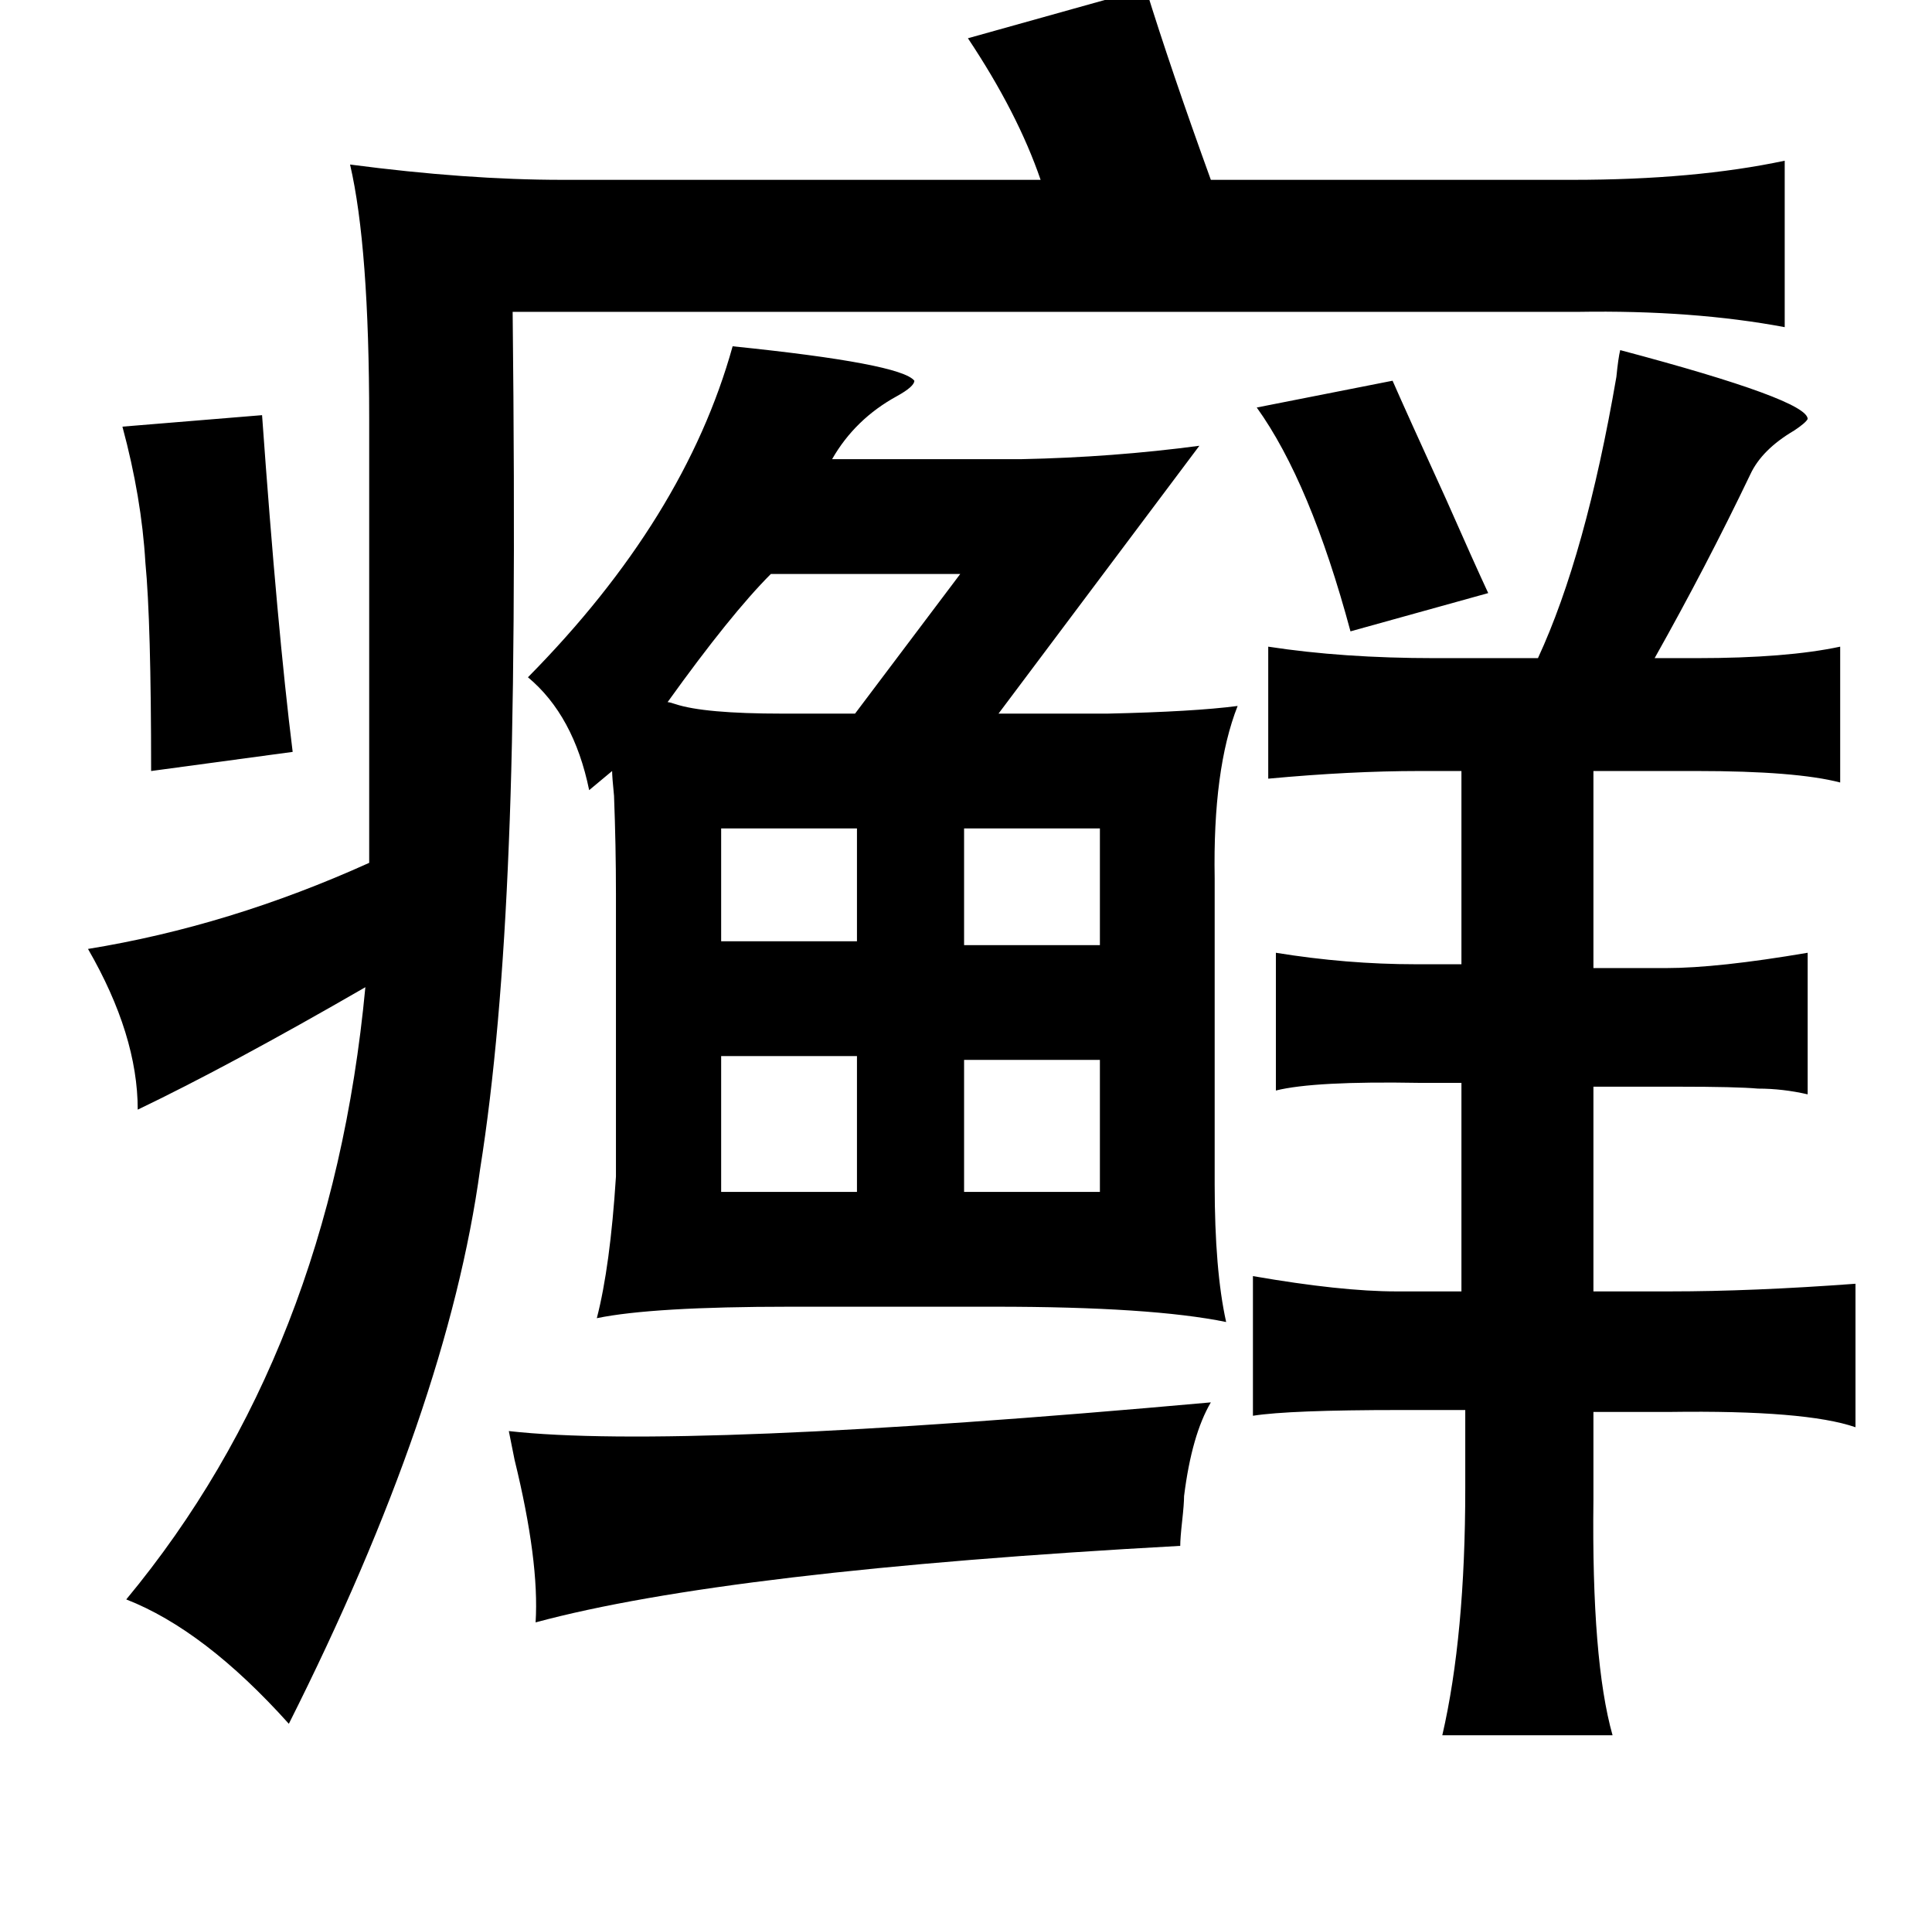 <?xml version="1.0" standalone="no"?>
<!DOCTYPE svg PUBLIC "-//W3C//DTD SVG 1.1//EN" "http://www.w3.org/Graphics/SVG/1.1/DTD/svg11.dtd" >
<svg xmlns="http://www.w3.org/2000/svg" xmlns:xlink="http://www.w3.org/1999/xlink" version="1.1" viewBox="-10 0 1010 1000">
   <path fill="currentColor"
d="M837 183q98 26 98 36q-1 2 -7 6q-17 10 -23 23q-23 48 -50 96h22q47 0 75 -6v71q-23 -6 -75 -6h-54v103h38q27 0 74 -8v74q-13 -3 -26 -3q-11 -1 -42 -1h-44v107h40q43 0 97 -4v75q-26 -9 -97 -8h-40v46q-1 84 10 123h-89q12 -52 12 -129v-41h-34q-58 0 -77 3v-73
q46 8 75 8h34v-109h-22q-55 -1 -75 4v-72q37 6 73 6h24v-101h-22q-36 0 -79 4v-69q39 6 87 6h54q25 -54 41 -147q1 -10 2 -14zM718 199q7 16 28 62q15 34 22 49l-72 20q-21 -78 -49 -117zM492 300h-99q-21 21 -54 67q1 0 4 1q15 5 56 5h38zM367 433v59h71v-59h-71zM494 433
v61h71v-61h-71zM494 554v69h71v-69h-71zM367 552v71h71v-71h-71zM623 733q-10 17 -14 49q0 4 -1 13t-1 13q-237 13 -337 40q2 -32 -11 -85l-3 -15q89 10 367 -15zM468 199q0 3 -9 8q-22 12 -34 33h99q48 -1 93 -7l-105 140h57q45 -1 68 -4q-13 33 -12 90v160q0 45 6 72
q-39 -8 -121 -8h-107q-72 0 -101 6q7 -27 10 -74v-148q0 -25 -1 -51q-1 -10 -1 -13l-12 10q-8 -39 -32 -59q82 -83 107 -173q88 9 95 18zM127 217q8 112 16 176l-74 10q0 -78 -3 -109q-2 -34 -12 -71zM589 -6q13 42 34 100h189q64 0 111 -10v87q-48 -9 -108 -8h-460h-97
q2 183 -2 278q-4 101 -15 170q-17 125 -100 290q-44 -49 -85 -65q107 -129 125 -320q-71 41 -119 64q0 -39 -26 -84q74 -12 147 -45v-232q0 -90 -10 -133q61 8 111 8h210h40q-12 -35 -38 -74z" />
</svg>
